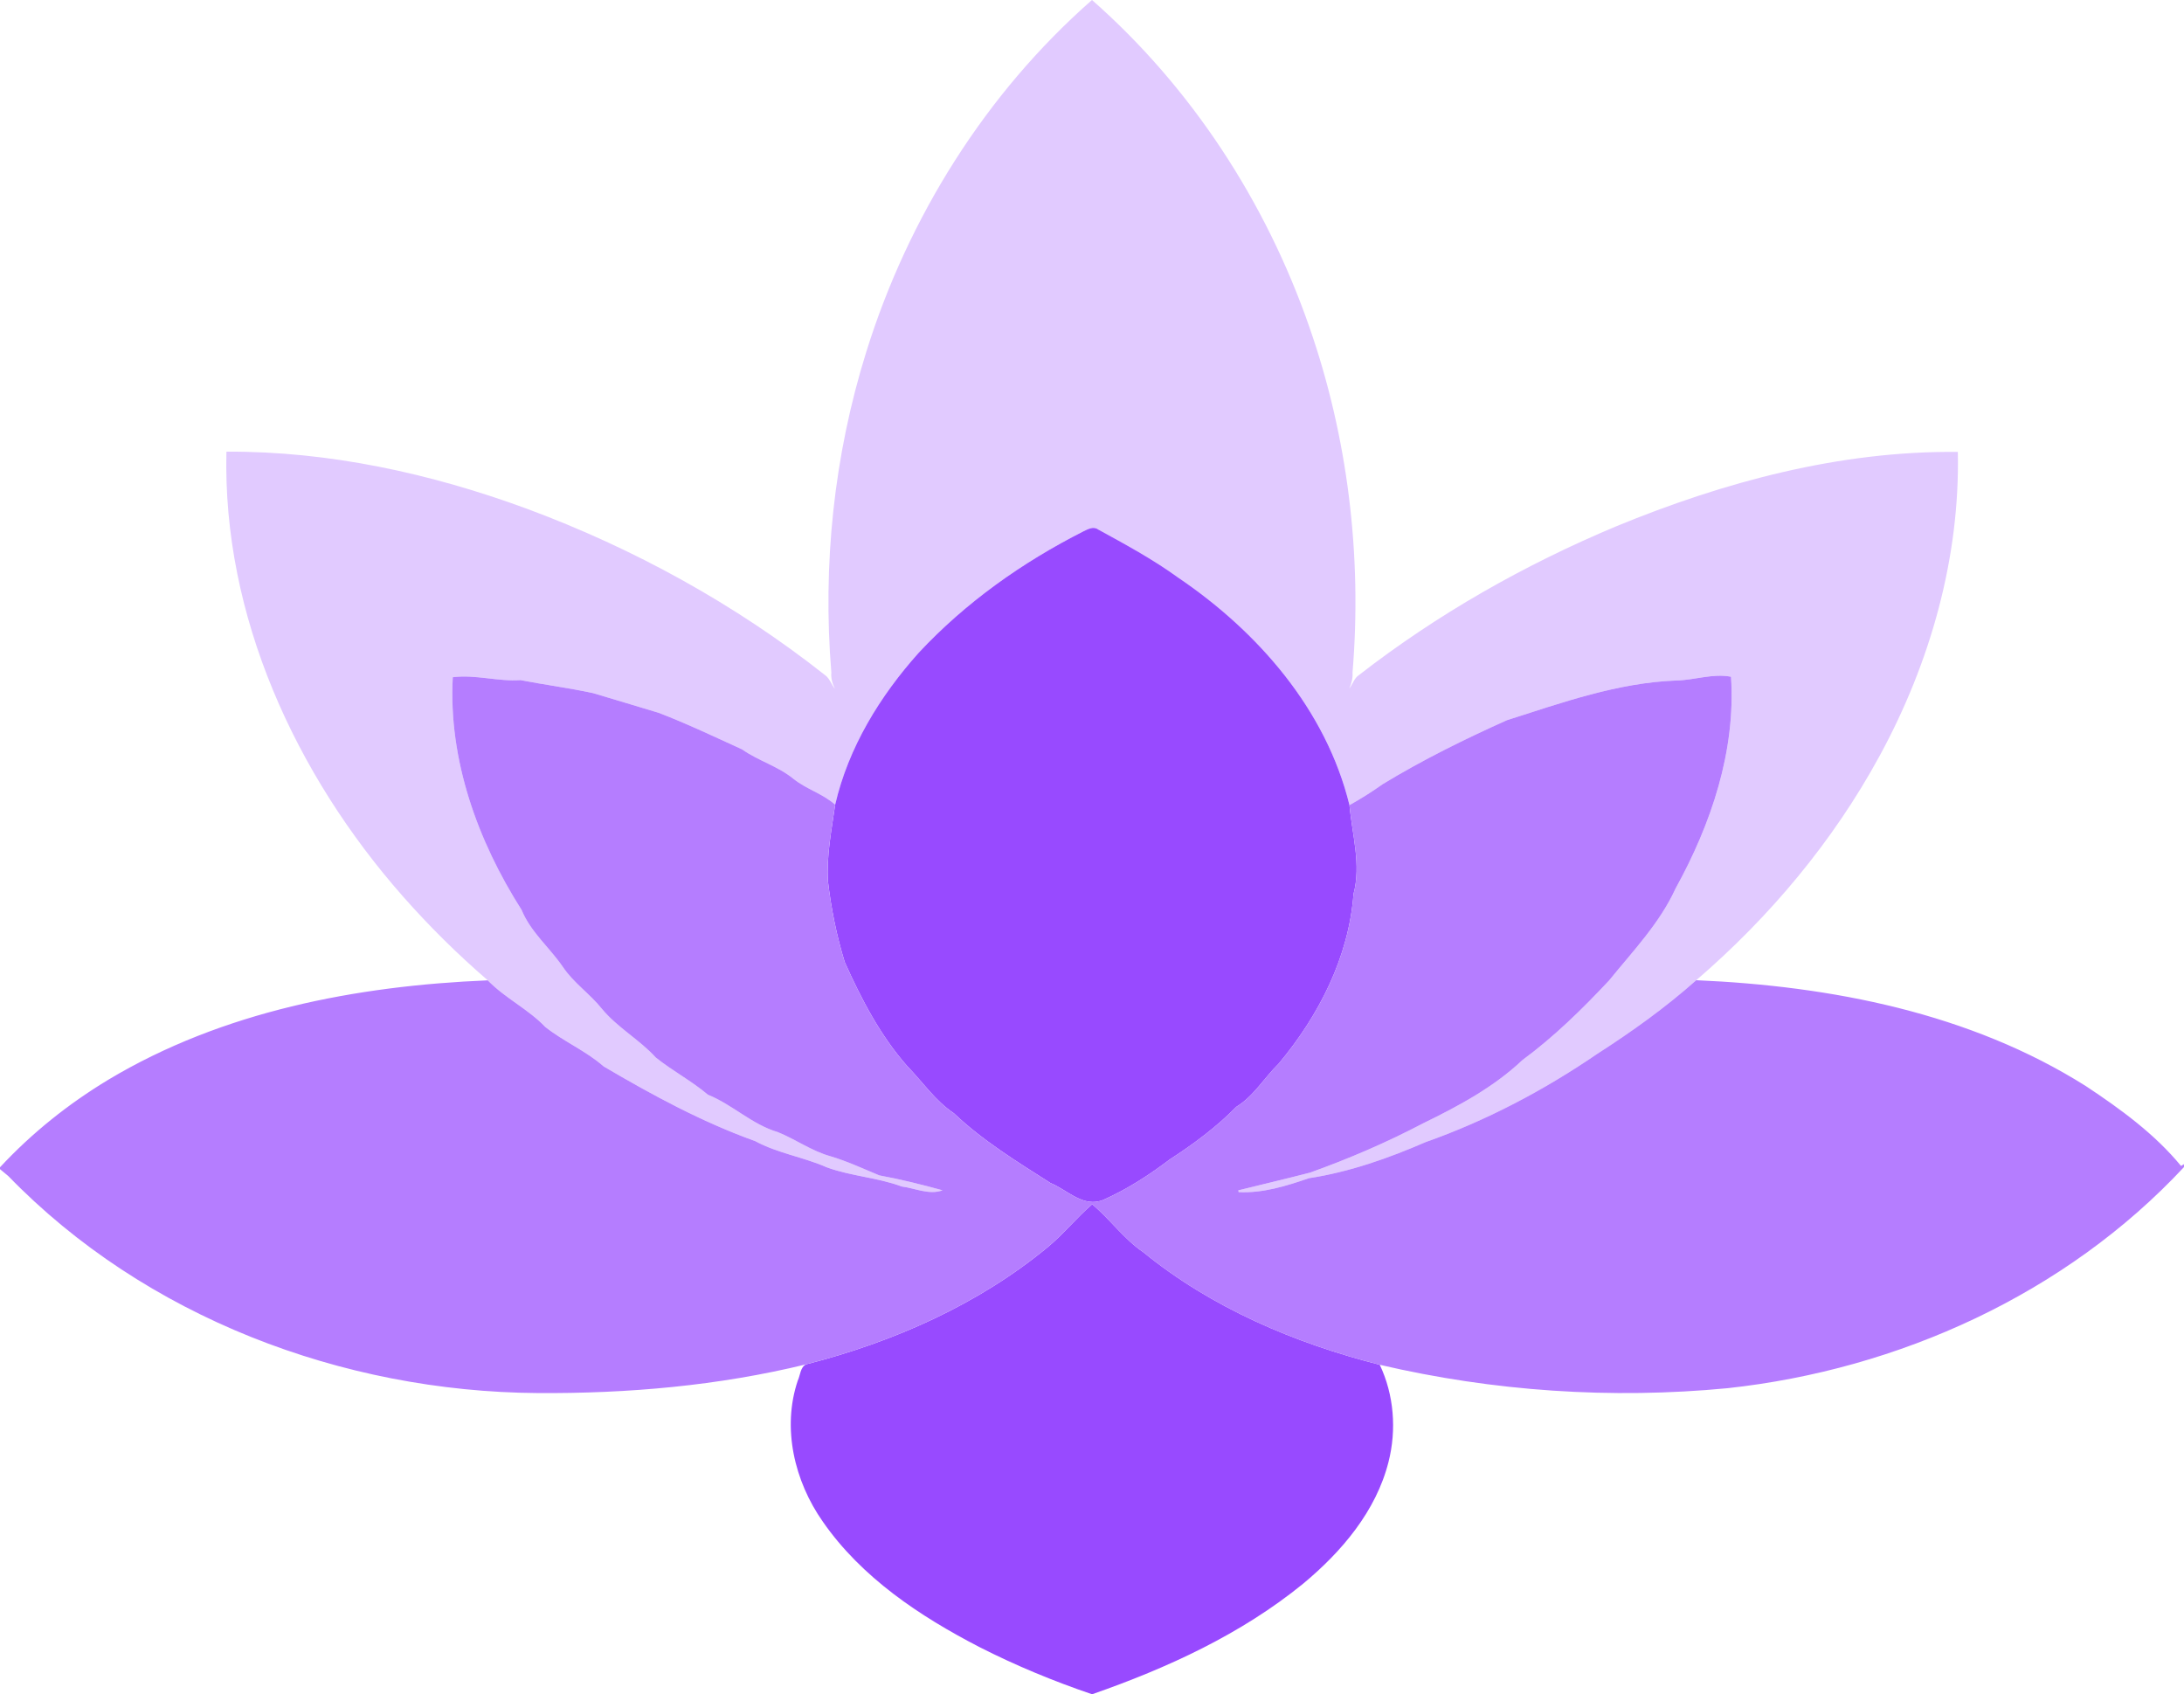 <svg xmlns="http://www.w3.org/2000/svg" style="isolation:isolate" viewBox="0 0 682.667 529.56" width="682.667" height="529.56"><defs><clipPath id="a"><path d="M0 0h682.667v529.56h-682.667z"/></clipPath></defs><g clip-path="url(#a)"><path d="M270.747 110.08c13.093-42.107 37.373-80.933 70.586-110.08 31.067 27.32 54.36 63.107 67.907 102.12 12.067 34.533 16.547 71.613 13.533 108.04.12 1.773-.293 3.44-1.026 5.04 1.093-1.333 1.506-3.213 3.013-4.187 24.507-19.04 51.733-34.48 80.333-46.466 33.84-13.947 70.067-23.68 106.88-23.294.707 33.147-8.666 66.027-24.453 95.014-14.507 26.68-34.32 50.333-57.307 70.106-9.626 8.56-20.093 16.04-30.92 23-16.6 11.347-34.626 20.88-53.613 27.574-11.693 5.08-23.88 9.373-36.507 11.306-7.066 2.414-14.466 4.747-22 4.347l-.093-.547c7.48-1.866 14.987-3.6 22.453-5.546 12.107-4.334 23.947-9.427 35.347-15.414 11.027-5.373 22.04-11.28 31.013-19.76 9.907-7.306 18.707-15.933 27.094-24.893 7.44-9.187 15.8-17.853 20.773-28.747 11.093-20.08 18.853-42.973 17.32-66.173-5.707-1.093-11.373 1.053-17.08 1.173-18.293.68-35.707 6.907-52.973 12.414-13.267 5.946-26.334 12.4-38.76 19.946-3.374 2.387-6.854 4.6-10.454 6.6-7.293-29.826-28.613-54.253-53.586-71.146-7.907-5.734-16.507-10.374-25.04-15.054-1.48-1.04-3.2-.013-4.574.64-19.08 9.667-36.826 22.24-51.426 37.907-12.147 13.547-22.014 29.653-26.134 47.507-3.853-3.414-8.973-4.84-12.986-8.04-4.84-3.987-11.027-5.654-16.12-9.254-8.64-3.933-17.214-8.026-26.08-11.426-6.854-2.04-13.68-4.147-20.534-6.16-7.506-1.614-15.146-2.6-22.653-4.054-7.093.494-14.04-1.8-21.147-.906-1.4 25.786 7.787 51.2 21.507 72.733 2.827 6.893 8.707 11.72 12.867 17.76 3.346 5.04 8.506 8.453 12.253 13.173 4.867 5.88 11.72 9.587 16.84 15.214 5.2 4.16 11.173 7.293 16.28 11.613 7.72 3.12 13.8 9.333 21.827 11.68 5.573 2.253 10.546 5.893 16.386 7.533 5.28 1.56 10.28 3.894 15.347 6 6.667 1.227 13.253 2.867 19.787 4.667-4.147 1.533-8.574-.653-12.734-1.187-7.6-2.826-15.8-3.213-23.426-5.986-7.294-3.227-15.32-4.374-22.4-8.2-16.6-5.96-32.187-14.414-47.347-23.334-5.573-4.893-12.493-7.773-18.28-12.36-5.373-5.626-12.533-8.96-17.973-14.56-9.44-8.146-18.334-16.933-26.574-26.293-33.506-38.04-56.373-87.573-55.12-138.947 32.107-.16 63.907 6.8 93.947 17.854 33.427 12.4 65.067 29.826 93.08 51.92 1.52 1.04 2.04 2.946 3.173 4.346-.8-1.6-1.28-3.293-1.12-5.106-2.773-33.654.827-67.854 10.894-100.107z" fill="#e1caff"/><g fill="#984aff"><path d="M338.613 166.093c1.374-.653 3.094-1.68 4.574-.64 8.533 4.68 17.133 9.32 25.04 15.054 24.973 16.893 46.293 41.32 53.586 71.146.827 9.227 3.72 18.56 1.267 27.774-1.493 19.76-10.853 38.026-23.4 53.04-4.533 4.413-7.72 10.093-13.227 13.48-6.226 6.333-13.36 11.64-20.826 16.453-6.44 4.88-13.307 9.32-20.707 12.613-6.24 2.627-11.253-3.08-16.573-5.253-10.467-6.667-21.134-13.2-30.174-21.787-5.853-3.906-9.76-9.773-14.586-14.733-8.44-9.573-14.36-20.973-19.547-32.533-2.52-8.2-4.227-16.654-5.227-25.16-.52-8.08 1.12-16.08 2.24-24.04 4.12-17.854 13.987-33.96 26.134-47.507 14.6-15.667 32.346-28.24 51.426-37.907zM327.547 389.76c4.946-4.107 8.986-9.187 13.84-13.347 5.6 4.654 9.866 10.814 15.946 14.947 21.4 17.44 47.347 28.453 73.947 35.213 4.453 9.36 5.293 20.307 2.747 30.334-3.894 15.453-14.667 28.093-26.68 38.08-19.4 15.813-42.494 26.386-65.987 34.573-12.053-4.093-23.853-8.973-35.2-14.747-18.653-9.64-36.867-21.746-48.987-39.24-8.84-12.586-12.8-29.173-7.813-44.04.813-1.693.773-4.266 2.667-5.106 27.24-6.987 53.72-18.64 75.52-36.667z"/></g><path d="M141.533 211.667c7.107-.894 14.054 1.4 21.147.906 7.507 1.454 15.147 2.44 22.653 4.054 6.854 2.013 13.68 4.12 20.534 6.16 8.866 3.4 17.44 7.493 26.08 11.426 5.093 3.6 11.28 5.267 16.12 9.254 4.013 3.2 9.133 4.626 12.986 8.04-1.12 7.96-2.76 15.96-2.24 24.04 1 8.506 2.707 16.96 5.227 25.16 5.187 11.56 11.107 22.96 19.547 32.533 4.826 4.96 8.733 10.827 14.586 14.733 9.04 8.587 19.707 15.12 30.174 21.787 5.32 2.173 10.333 7.88 16.573 5.253 7.4-3.293 14.267-7.733 20.707-12.613 7.466-4.813 14.6-10.12 20.826-16.453 5.507-3.387 8.694-9.067 13.227-13.48 12.547-15.014 21.907-33.28 23.4-53.04 2.453-9.214-.44-18.547-1.267-27.774 3.6-2 7.08-4.213 10.454-6.6 12.426-7.546 25.493-14 38.76-19.946 17.266-5.507 34.68-11.734 52.973-12.414 5.707-.12 11.373-2.266 17.08-1.173 1.533 23.2-6.227 46.093-17.32 66.173-4.973 10.894-13.333 19.56-20.773 28.747-8.387 8.96-17.187 17.587-27.094 24.893-8.973 8.48-19.986 14.387-31.013 19.76-11.4 5.987-23.24 11.08-35.347 15.414-7.466 1.946-14.973 3.68-22.453 5.546l.093.547c7.534.4 14.934-1.933 22-4.347 12.627-1.933 24.814-6.226 36.507-11.306 18.987-6.694 37.013-16.227 53.613-27.574 10.827-6.96 21.294-14.44 30.92-23 42.254 1.827 85.56 10.24 121.787 33.094 10.773 7.133 21.52 14.946 29.747 24.96l.92-.56v.92c-36.92 39.613-89.147 63.306-142.667 69.106-36.28 3.48-73.227.987-108.72-7.32-26.6-6.76-52.547-17.773-73.947-35.213-6.08-4.133-10.346-10.293-15.946-14.947-4.854 4.16-8.894 9.24-13.84 13.347-21.8 18.027-48.28 29.68-75.52 36.667-27.454 6.706-55.8 9.173-84.014 8.986-61-.426-122.64-23.72-165.426-67.84-.64-.546-1.934-1.613-2.587-2.146v-.574c9.92-10.68 21.413-19.866 33.893-27.386 35.6-21.347 77.56-29.36 118.574-31.054 5.44 5.6 12.6 8.934 17.973 14.56 5.787 4.587 12.707 7.467 18.28 12.36 15.16 8.92 30.747 17.374 47.347 23.334 7.08 3.826 15.106 4.973 22.4 8.2 7.626 2.773 15.826 3.16 23.426 5.986 4.16.534 8.587 2.72 12.734 1.187-6.534-1.8-13.12-3.44-19.787-4.667-5.067-2.106-10.067-4.44-15.347-6-5.84-1.64-10.813-5.28-16.386-7.533-8.027-2.347-14.107-8.56-21.827-11.68-5.107-4.32-11.08-7.453-16.28-11.613-5.12-5.627-11.973-9.334-16.84-15.214-3.747-4.72-8.907-8.133-12.253-13.173-4.16-6.04-10.04-10.867-12.867-17.76-13.72-21.533-22.907-46.947-21.507-72.733z" fill="#b57dff"/></g></svg>
